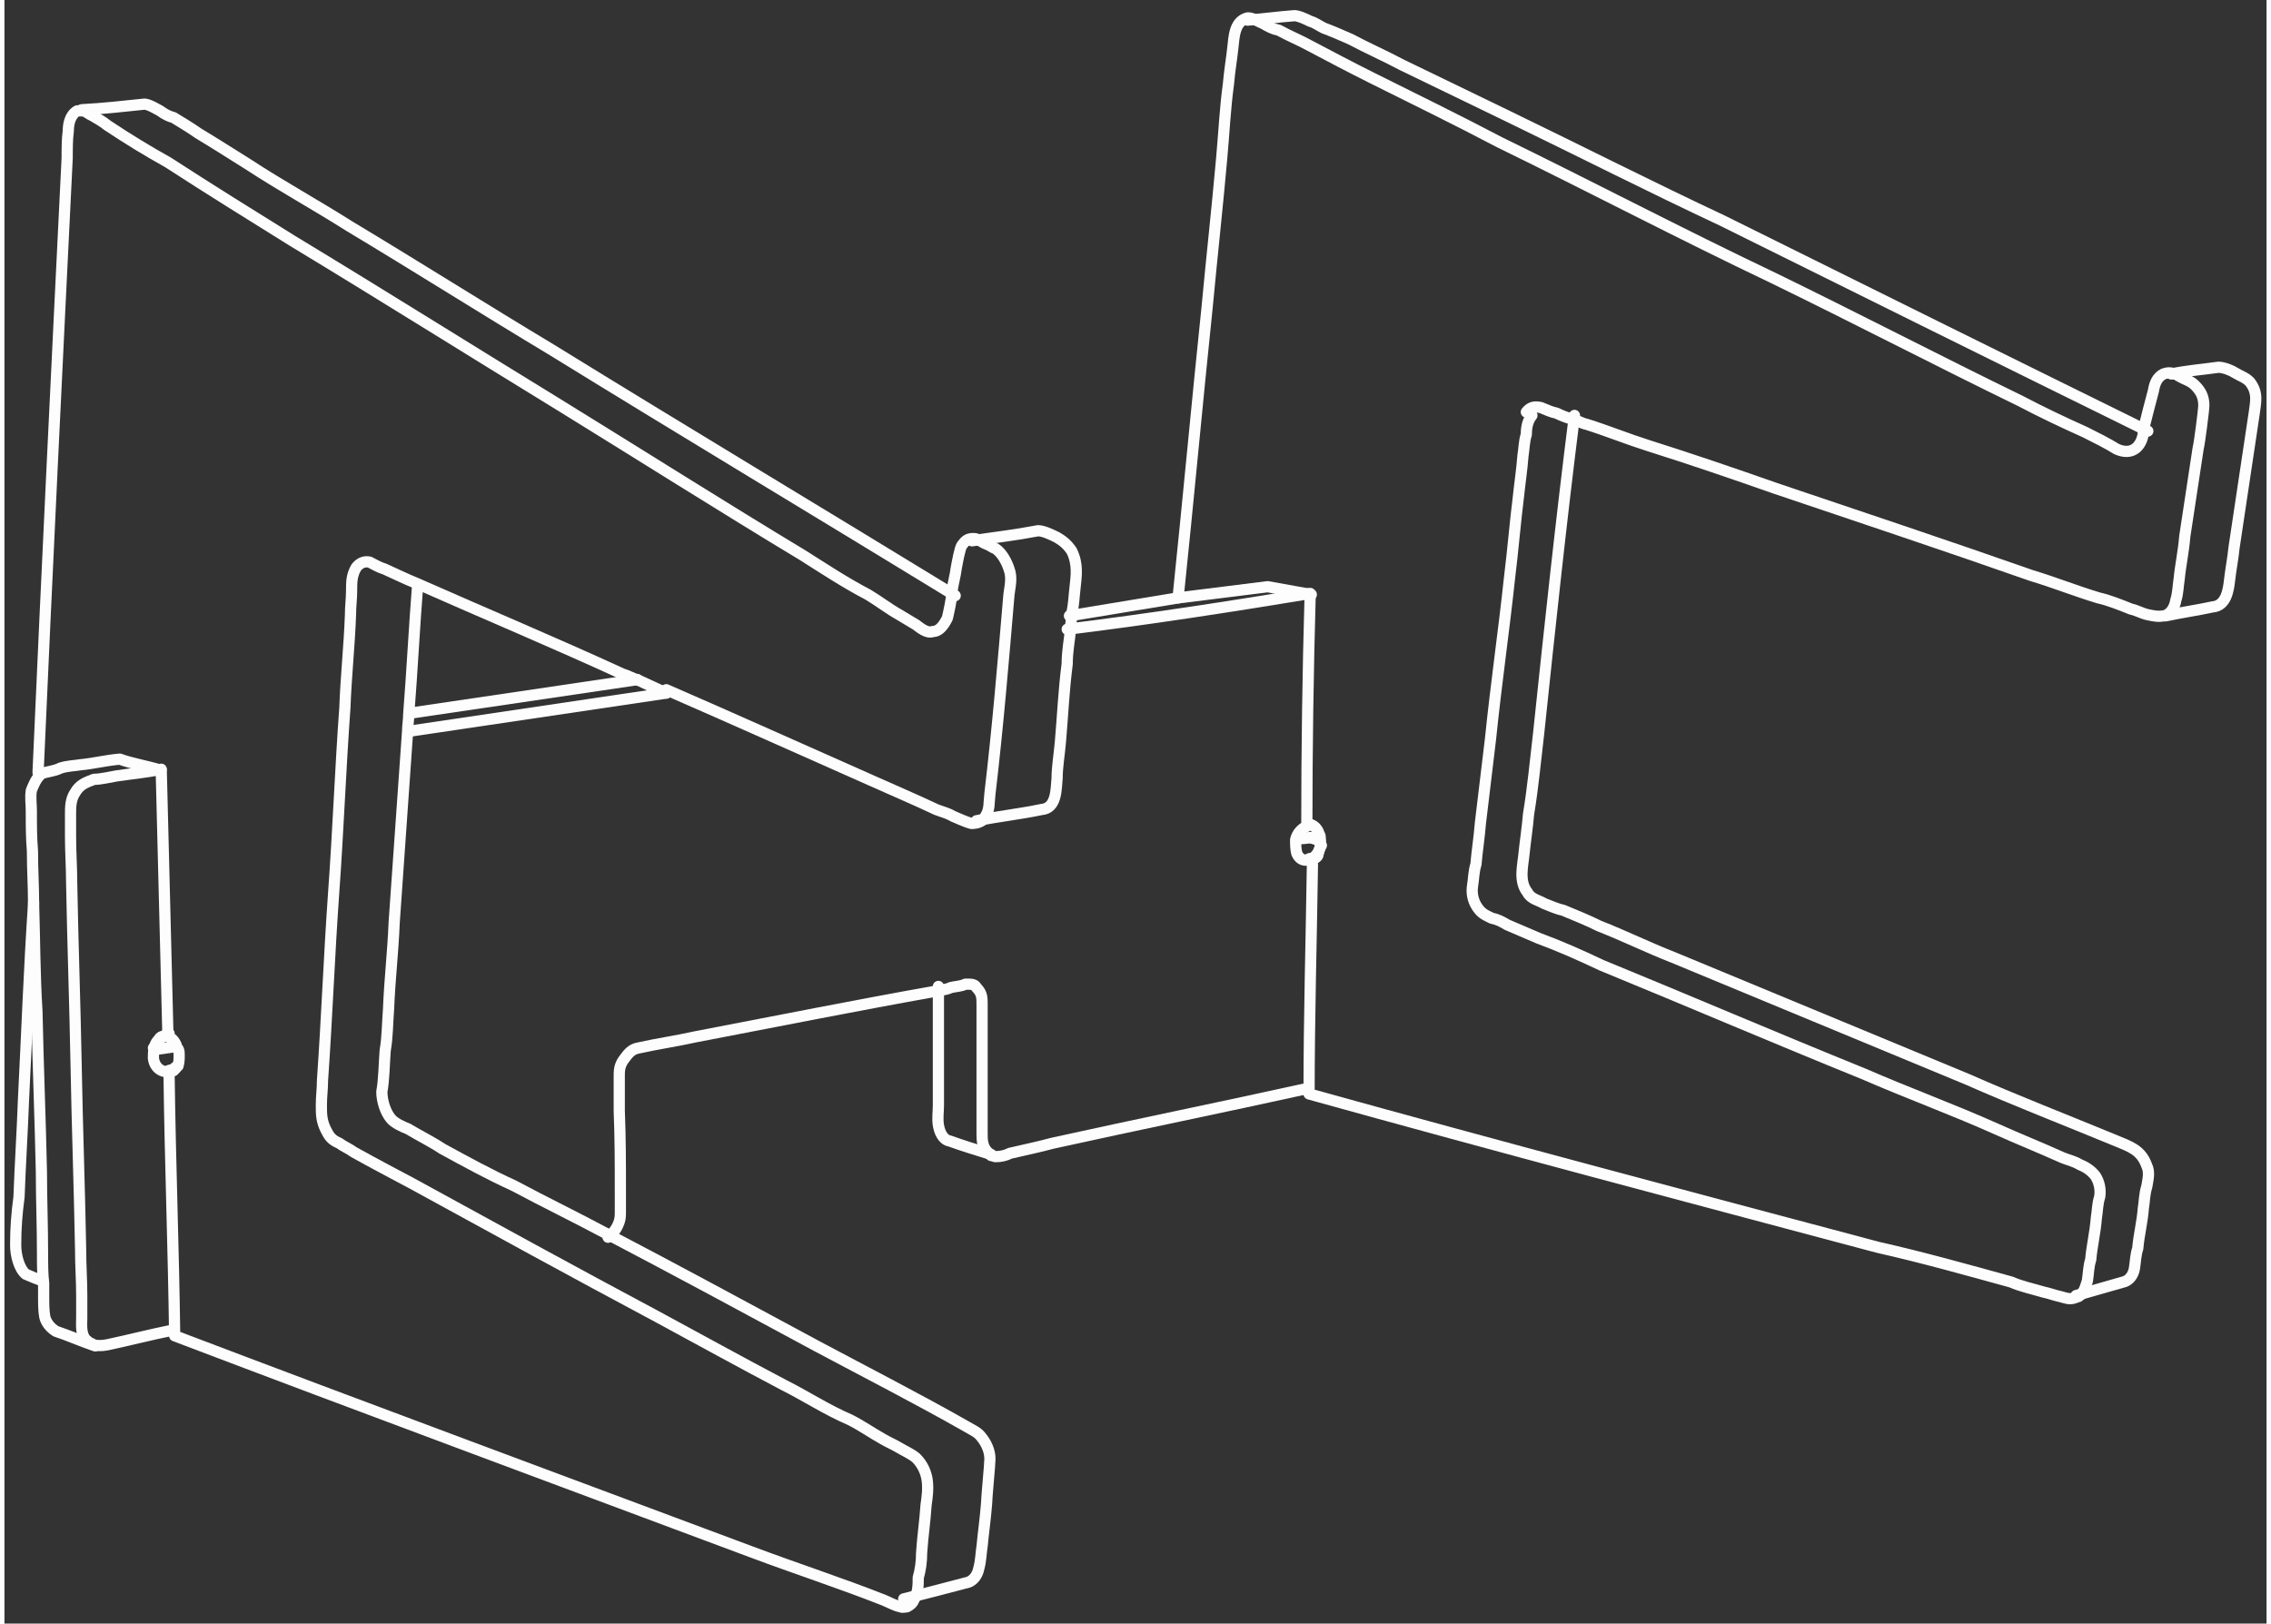 <svg version="1.1" id="stand" xmlns="http://www.w3.org/2000/svg" xmlns:xlink="http://www.w3.org/1999/xlink" x="0px" y="0px" width="200px" height="143px" viewBox="205 323.5 202 145" enable-background="new 205 323.5 202 145" xml:space="preserve">
                <rect x="205" y="323.5" width="202" height="145" fill="#333333" stroke="none"/>
                <path class="line-stand" fill="none" stroke="#FDFDFD" stroke-linecap="round" stroke-linejoin="round" stroke-miterlimit="10" d="M321.6,398.3
    c0.3,0,0.5-0.1,0.8-0.1" style="stroke-dasharray: 1, 3; stroke-dashoffset: 0;"></path>
                <path class="line-stand" fill="none" stroke="#FDFDFD" stroke-linecap="round" stroke-linejoin="round" stroke-miterlimit="10" d="M320.4,398.4
    L320.4,398.4c0.4,0,0.8,0,1.2-0.1" style="stroke-dasharray: 2, 4; stroke-dashoffset: 0;"></path>
                <path class="line-stand" fill="none" stroke="#FDFDFD" stroke-linecap="round" stroke-linejoin="round" stroke-miterlimit="10" d="M241.9,375.7
    c-0.3,3.8-0.5,7.8-0.8,11.6c0,0.5-0.1,1-0.1,1.5c-0.4,5.8-0.8,11.5-1.2,17.1c-0.1,2.6-0.4,5.1-0.5,7.7c-0.1,1.3-0.1,2.6-0.3,3.7
    c-0.1,1.3-0.1,2.6-0.3,3.7c0,0.8,0.3,1.8,0.8,2.4c0.3,0.4,1.2,0.8,1.5,0.9c1,0.6,2.2,1.2,3.1,1.8c2.2,1.2,4.2,2.3,6.4,3.3
    c2.8,1.5,5.5,2.8,8.3,4.3c6.3,3.3,12.4,6.6,18.7,10c4.5,2.4,9,4.7,13.4,7.2c0.5,0.3,1,0.5,1.3,0.9c0.5,0.6,0.8,1.3,0.8,2
    c0,0.5-0.3,3.5-0.3,4c-0.1,1.3-0.3,2.7-0.4,3.8c-0.1,0.6-0.1,1.3-0.3,2c-0.1,0.5-0.4,1-0.9,1.2c-1.9,0.5-3.8,1-5.8,1.5" style="stroke-dasharray: 128, 130; stroke-dashoffset: 0;"></path>
                <path class="line-stand" fill="none" stroke="#FDFDFD" stroke-linecap="round" stroke-linejoin="round" stroke-miterlimit="10" d="M390,439.2
    c1.4-0.4,2.8-0.8,4.2-1.2c0.5-0.1,0.9-0.6,1-1.2s0.1-1.2,0.3-1.8c0.1-1.2,0.4-2.3,0.5-3.6c0.1-0.6,0.1-1.3,0.3-1.9
    c0.1-0.6,0.3-1.3,0-1.9c-0.5-1.4-1.5-1.7-2.7-2.2c-4.6-1.9-9-3.6-13.3-5.5c-8.7-3.6-17.6-7.3-26.3-10.9c-2.3-0.9-4.3-1.9-6.6-2.8
    c-1-0.5-2-0.9-3.2-1.4c-0.5-0.1-1.2-0.4-1.7-0.6c-0.5-0.3-1.2-0.4-1.5-1c-0.8-1-0.4-2.4-0.3-3.5c0.1-1,0.3-2.3,0.4-3.5
    c0.4-2.4,0.6-4.7,0.9-7.2c1-9.5,2-18.9,3.2-28.4" style="stroke-dasharray: 120, 122; stroke-dashoffset: 0;"></path>
                <path class="line-stand" fill="none" stroke="#FDFDFD" stroke-linecap="round" stroke-linejoin="round" stroke-miterlimit="10" d="M293.1,426.6
    L293.1,426.6c-1.3-0.4-2.6-0.8-3.7-1.2c-0.6-0.1-0.9-0.8-1-1.4c-0.1-0.6,0-1.2,0-1.8v-3.5c0-1.2,0-2.4,0-3.5v-1.8c0-0.6,0-1.2,0-1.8
    " style="stroke-dasharray: 19, 21; stroke-dashoffset: 0;"></path>
                <path class="line-stand" fill="none" stroke="#FDFDFD" stroke-linecap="round" stroke-linejoin="round" stroke-miterlimit="10" d="M211.9,333.3
    c1.9-0.1,3.7-0.3,5.6-0.5c0.4,0,1.2,0.5,1.4,0.6c0.4,0.3,0.8,0.5,1.2,0.6c0.8,0.5,1.5,0.9,2.2,1.4c1.5,0.9,2.9,1.8,4.5,2.8
    c2.9,1.9,6,3.6,9,5.5c6,3.6,12,7.4,18,11c12,7.4,24,14.6,36.1,22" style="stroke-dasharray: 91, 93; stroke-dashoffset: 0;"></path>
                <path class="line-stand" fill="none" stroke="#FDFDFD" stroke-linecap="round" stroke-linejoin="round" stroke-miterlimit="10" d="M316,325.3
    c1.4-0.1,2.8-0.3,4.2-0.4c0.4,0,1.2,0.4,1.4,0.5c0.4,0.1,0.8,0.4,1.2,0.6c0.8,0.3,1.5,0.6,2.4,1c1.5,0.8,3.1,1.5,4.6,2.3
    c3.1,1.5,6.4,3.1,9.5,4.6c6.4,3.1,12.7,6.3,19.1,9.3c12.7,6.3,25.2,12.5,38,18.8" style="stroke-dasharray: 89, 91; stroke-dashoffset: 0;"></path>
                <path class="line-stand" fill="none" stroke="#FDFDFD" stroke-linecap="round" stroke-linejoin="round" stroke-miterlimit="10" d="M398.5,356.9
    c1.4-0.3,2.8-0.4,4.2-0.6c0.5,0,1.2,0.3,1.5,0.5c0.5,0.3,0.9,0.4,1.3,0.8c0.8,1,0.5,1.9,0.4,2.8c-0.3,2-0.6,4-0.9,6
    c-0.3,2-0.6,4-0.9,6c-0.1,1-0.3,2-0.4,2.9c-0.1,0.9-0.3,2.3-1.5,2.4c-1.4,0.3-2.8,0.5-4.2,0.8" style="stroke-dasharray: 33, 35; stroke-dashoffset: 0;"></path>
                <path class="line-stand" fill="none" stroke="#FDFDFD" stroke-linecap="round" stroke-linejoin="round" stroke-miterlimit="10" d="M291.4,371.8
    c2-0.3,3.8-0.5,5.9-0.9c0.5,0,1.3,0.4,1.7,0.6c0.5,0.3,0.9,0.6,1.3,1.2c0.6,1.2,0.4,2.3,0.3,3.3c-0.1,0.8-0.1,1.5-0.3,2.3
    c0,0.5-0.1,1-0.1,1.4c-0.1,1-0.3,2-0.3,3.1c-0.3,2.3-0.4,4.6-0.6,6.9c-0.1,1.2-0.3,2.3-0.3,3.3c-0.1,0.9,0,2.7-1.4,2.8
    c-1.9,0.4-3.8,0.6-5.8,1" style="stroke-dasharray: 40, 42; stroke-dashoffset: 0;"></path>
                <path class="line-stand" fill="none" stroke="#FDFDFD" stroke-linecap="round" stroke-linejoin="round" stroke-miterlimit="10" d="M220.1,419.1
    c0.1-0.1,0.1-0.1,0.3-0.3c0,0,0-0.1,0.1-0.1c0.1-0.4,0.1-0.6,0.1-1c0-0.1,0-0.4-0.1-0.5c0,0,0-0.1-0.1-0.1c-0.1-0.5-0.4-0.9-0.8-1
    c-0.2-8-0.4-15.8-0.6-23.8c-1.3-0.4-2.6-0.6-3.7-1c-1.2,0.1-2.4,0.4-3.5,0.5c-0.6,0.1-1.2,0.1-1.8,0.3c-0.6,0.3-1.2,0.3-1.7,0.5
    l-0.1,0.1c-0.4,0.4-0.6,0.9-0.8,1.4c-0.1,0.6,0,1.2,0,1.8c0,1.3,0,2.4,0.1,3.6c0,1.7,0.1,3.1,0.1,4.7c0.1,3.2,0.1,6.5,0.3,9.6
    c0.1,4.9,0.3,9.6,0.4,14.4c0,2.4,0.1,4.7,0.1,7.3c0,0.9,0,1.8,0.1,2.6c0,0.4,0,0.8,0,1.2c0,0.6,0,1.3,0.1,1.8s0.5,1,1,1.3
    c1.2,0.4,2.3,0.9,3.5,1.3" style="stroke-dasharray: 93, 95; stroke-dashoffset: 0;"></path>
                <path class="line-stand" fill="none" stroke="#FDFDFD" stroke-linecap="round" stroke-linejoin="round" stroke-miterlimit="10" d="M219.7,419.1
    c0.3,0.1,0.4,0,0.5-0.1" style="stroke-dasharray: 1, 3; stroke-dashoffset: 0;"></path>
                <path class="line-stand" fill="none" stroke="#FDFDFD" stroke-linecap="round" stroke-linejoin="round" stroke-miterlimit="10" d="M261.5,384.2
    c-0.4-0.1-0.9-0.4-1.3-0.5c-6.1-2.8-12.3-5.4-18.4-8.1l0,0c-1-0.4-2-0.9-2.9-1.3c-0.4-0.1-0.9-0.4-1.3-0.6c-0.5-0.1-0.9,0.1-1.2,0.5
    c-0.4,0.7-0.4,1.3-0.4,2c0,0.8-0.1,1.4-0.1,2.2c-0.1,2.8-0.4,5.5-0.5,8.3c-0.4,5.5-0.6,11-1,16.5c-0.4,5.6-0.6,11.1-1,16.8
    c0,0.8-0.1,1.4-0.1,2.2c0,0.8,0,1.4,0.4,2.2c0.3,0.6,0.5,0.9,1.2,1.2c0.4,0.3,0.9,0.5,1.3,0.8c1.8,1,3.5,1.9,5.2,2.8
    c7.3,4,14.4,7.9,21.9,11.9c3.7,2,7.5,4.1,11.3,6.1c2,1,3.8,2.2,5.9,3.1c1,0.5,2,1.2,2.9,1.7c0.5,0.3,1,0.5,1.5,0.8
    c0.5,0.3,1,0.5,1.5,0.9c0.6,0.6,0.9,1.3,1,2c0.1,0.8,0,1.5-0.1,2.2c-0.1,1.5-0.3,2.8-0.4,4.3c0,0.8-0.1,1.5-0.3,2.2
    c0,0.6,0,1.4-0.4,2c-0.1,0.3-0.4,0.5-0.6,0.6c-0.1,0-0.4,0.1-0.6,0c-0.5-0.1-1-0.4-1.5-0.6c-3.8-1.5-7.8-2.8-11.8-4.3
    c-17.1-6.4-34.4-12.8-51.5-19.3c-0.1-7.8-0.4-15.5-0.5-23.3" style="stroke-dasharray: 246, 248; stroke-dashoffset: 0;"></path>
                <path class="line-stand" fill="none" stroke="#FDFDFD" stroke-linecap="round" stroke-linejoin="round" stroke-miterlimit="10" d="M264.1,385.4
    c-0.9-0.4-1.7-0.8-2.6-1.2" style="stroke-dasharray: 3, 5; stroke-dashoffset: 0;"></path>
                <path class="line-stand" fill="none" stroke="#FDFDFD" stroke-linecap="round" stroke-linejoin="round" stroke-miterlimit="10" d="M208,392.5
    c0.8-18.2,1.7-36.6,2.6-54.9c0-0.8,0-1.7,0.1-2.4c0-0.5,0.1-1.4,0.8-1.8c0.1,0,0.3,0,0.4,0c0.4,0,0.6,0.3,0.9,0.4
    c0.5,0.3,0.9,0.5,1.4,0.9c1.8,1.2,3.6,2.3,5.4,3.3c3.7,2.4,7.4,4.7,11.1,7c8.1,4.9,15.9,9.8,23.9,14.7c7.3,4.5,14.4,9,21.7,13.4
    c1.9,1.2,3.7,2.4,5.8,3.5c1,0.6,1.9,1.3,2.8,1.8c0.5,0.3,1,0.6,1.5,0.9c0.4,0.3,1,0.8,1.5,0.6c0.6,0,1-0.6,1.3-1.2
    c0.1-0.4,0.4-1.8,0.4-2.2c0,0,0,0,0-0.1c0.1-0.8,0.3-1.4,0.4-2.2c0.1-0.5,0.3-1.7,0.5-2c0.3-0.4,0.5-0.6,1-0.6l0,0
    c0.1,0,0.3,0,0.4,0.1c0.3,0.1,0.5,0.3,0.8,0.4c0.3,0.1,0.5,0.3,0.8,0.4c0.6,0.4,1,1.2,1.2,1.8c0.3,0.8,0.1,1.5,0,2.3
    c-0.5,5.9-1,11.9-1.7,17.8c-0.1,0.8,0,1.4-0.4,2c-0.1,0.3-0.4,0.5-0.8,0.6l0,0c-0.1,0-0.4,0.1-0.6,0c-0.1,0-1.3-0.5-1.5-0.6
    c-0.5-0.3-1-0.4-1.5-0.6c-1.9-0.9-3.8-1.7-5.8-2.6c-6.1-2.7-12.1-5.4-18.3-8.1" style="stroke-dasharray: 217, 219; stroke-dashoffset: 0;"></path>
                <path class="line-stand" fill="none" stroke="#FDFDFD" stroke-linecap="round" stroke-linejoin="round" stroke-miterlimit="10" d="M322.5,399.1v-0.3
    c0-0.1,0-0.3,0-0.4s0-0.3-0.1-0.4c-0.1-0.4-0.4-0.8-0.9-0.9" style="stroke-dasharray: 3, 5; stroke-dashoffset: 0;"></path>
                <path class="line-stand" fill="none" stroke="#FDFDFD" stroke-linecap="round" stroke-linejoin="round" stroke-miterlimit="10" d="M321.5,400.2
    c0.1,0,0.4,0,0.5-0.1c0.1,0,0.3-0.1,0.3-0.3c0.1-0.3,0.1-0.5,0.3-0.8" style="stroke-dasharray: 2, 4; stroke-dashoffset: 0;"></path>
                <path class="line-stand" fill="none" stroke="#FDFDFD" stroke-linecap="round" stroke-linejoin="round" stroke-miterlimit="10" d="M321.8,400.7
    c-0.1,6.8-0.3,13.6-0.3,20.5c16.9,4.7,33.9,9.2,50.8,13.7c4,0.9,7.9,2,11.9,3.1c0.9,0.4,1.9,0.6,2.9,0.9c0.5,0.1,1,0.3,1.5,0.4
    c0.4,0.1,0.8,0.3,1.3,0.1c0.1,0,0.1-0.1,0.3-0.1c0.5-0.3,0.6-0.8,0.8-1.4c0.1-0.6,0.1-1.3,0.3-1.9c0.1-1.2,0.4-2.4,0.5-3.7
    c0.1-0.6,0.1-1.3,0.3-1.9c0.1-0.6,0-1.3-0.4-1.9c-0.4-0.5-0.9-0.8-1.4-1c-0.5-0.3-1-0.4-1.5-0.6c-2-0.9-4-1.7-6-2.6
    c-3.8-1.7-7.9-3.2-11.8-4.9c-7.9-3.2-15.6-6.5-23.4-9.7c-1.9-0.9-3.7-1.7-5.6-2.4c-0.9-0.4-1.9-0.8-2.8-1.2
    c-0.5-0.3-0.9-0.5-1.4-0.6c-0.6-0.3-0.9-0.4-1.3-1s-0.5-1.3-0.4-1.9s0.1-1.3,0.3-1.9c0.1-1.2,0.3-2.4,0.4-3.7l0.9-7.5
    c0.5-4.9,1.2-9.7,1.7-14.4c0.3-2.4,0.5-4.9,0.8-7.3c0.1-1,0.3-2.3,0.4-3.6c0.1-0.6,0.1-1.3,0.3-1.9c0-0.6,0.1-1.2,0.5-1.7" style="stroke-dasharray: 208, 210; stroke-dashoffset: 0;"></path>
                <path class="line-stand" fill="none" stroke="#FDFDFD" stroke-linecap="round" stroke-linejoin="round" stroke-miterlimit="10" d="M309.8,376.9
    c0.9-8.6,1.7-17.4,2.6-26c0.4-4.3,0.9-8.8,1.3-13.3c0.2-2.2,0.3-4.4,0.6-6.6c0.1-1.2,0.3-2.3,0.4-3.3c0.1-0.8,0.1-2.3,1.3-2.6h0.1
    c0.4,0,1,0.4,1.3,0.5c0.5,0.3,0.9,0.5,1.4,0.6c0.9,0.5,1.9,0.9,2.8,1.4c1.7,0.9,3.6,1.9,5.4,2.8c3.8,1.9,7.7,3.8,11.5,5.8
    c8.2,4,16.2,8.2,24.4,12.1c7.4,3.6,14.7,7.4,22.1,11c1.9,1,3.8,1.9,5.8,2.8c1,0.5,2,1,2.8,1.5c1.3,0.6,2.2-0.1,2.4-1.4
    c0,0,0-0.1,0-0.3c0.3-1.2,0.6-2.4,0.9-3.5c0.1-0.6,0.3-1.2,0.9-1.5c0.3-0.1,0.4-0.1,0.5-0.1l0,0c0.3,0,0.6,0.1,0.9,0.3
    c0.5,0.3,1,0.4,1.4,0.8c0.5,0.5,0.8,1,0.8,1.8c0,0.4-0.4,3.5-0.5,3.8c-0.4,2.7-0.8,5.2-1.2,7.9c-0.1,1.3-0.4,2.7-0.5,3.8
    c-0.1,0.6-0.1,1.3-0.3,1.9c-0.1,0.6-0.4,1.2-1,1.4h-0.1c-0.5,0.1-0.9,0-1.4-0.1c-0.5-0.1-1-0.4-1.5-0.5c-1-0.4-2-0.8-2.9-1
    c-2-0.6-4-1.4-6-2c-7.7-2.7-15.2-5.2-22.9-7.8c-3.7-1.3-7.5-2.6-11.3-3.8c-1.9-0.6-3.6-1.3-5.5-1.9c-0.5-0.1-0.9-0.4-1.4-0.5
    c-0.4-0.1-0.9-0.3-1.3-0.5c-0.5-0.1-0.9-0.3-1.4-0.5c-0.5-0.1-0.9-0.1-1.3,0.4" style="stroke-dasharray: 234, 236; stroke-dashoffset: 0;"></path>
                <path class="line-stand" fill="none" stroke="#FDFDFD" stroke-linecap="round" stroke-linejoin="round" stroke-miterlimit="10" d="M321.7,376.6L317.8,375.9L309.8,376.9L300.1,378.5" style="stroke-dasharray: 22, 24; stroke-dashoffset: 0;"></path>
                <path class="line-stand" fill="none" stroke="#FDFDFD" stroke-linecap="round" stroke-linejoin="round" stroke-miterlimit="10" d="M322.5,399.1
    L322.5,399.1c-0.1,0.5-0.4,0.9-0.9,1.2c0,0,0,0-0.1,0c0,0,0,0-0.1,0l0,0c-0.4,0.1-0.8-0.1-1-0.6c-0.1-0.4-0.1-0.8-0.1-1.2
    c0.1-0.5,0.5-1,1-1.2c0-7,0.1-13.8,0.3-20.8c-7.3,1.2-14.4,2.3-21.7,3.2" style="stroke-dasharray: 49, 51; stroke-dashoffset: 0;"></path>
                <path class="line-stand" fill="none" stroke="#FDFDFD" stroke-linecap="round" stroke-linejoin="round" stroke-miterlimit="10" d="M218.3,417.1L218.7,417.2L220.1,417L220.3,416.8" style="stroke-dasharray: 3, 5; stroke-dashoffset: 0;"></path>
                <path class="line-stand" fill="none" stroke="#FDFDFD" stroke-linecap="round" stroke-linejoin="round" stroke-miterlimit="10" d="M218.9,416.2
    c0.3-0.1,0.4-0.3,0.8-0.4" style="stroke-dasharray: 1, 3; stroke-dashoffset: 0;"></path>
                <path class="line-stand" fill="none" stroke="#FDFDFD" stroke-linecap="round" stroke-linejoin="round" stroke-miterlimit="10" d="M220.3,418.8
    c-0.1,0.1-0.4,0.3-0.5,0.4h-0.1l0,0c-0.6,0.1-1.3-0.3-1.4-1.2c0-0.3,0-0.6,0.1-1s0.3-0.6,0.6-0.9" style="stroke-dasharray: 5, 7; stroke-dashoffset: 0;"></path>
                <path class="line-stand" fill="none" stroke="#FDFDFD" stroke-linecap="round" stroke-linejoin="round" stroke-miterlimit="10" d="M219,392.2
    c-1.4,0.3-2.7,0.4-4,0.6c-0.6,0.1-1.4,0.3-2,0.3c-0.8,0.3-1.3,0.5-1.7,1.2c-0.4,0.6-0.4,1.3-0.4,1.9s0,1.4,0,2
    c0,1.4,0.1,2.8,0.1,4.1c0.1,5.5,0.3,10.9,0.4,16.4c0.1,5.5,0.3,10.9,0.4,16.4c0,1.4,0.1,2.8,0.1,4.1c0,0.6,0,1.4,0,2
    s-0.1,1.3,0.3,1.9c0.1,0.1,0.4,0.3,0.5,0.4c0,0,0,0,0.1,0l0.1,0.1c0.4,0.1,0.8,0.1,1.3,0c1.9-0.4,3.8-0.9,5.8-1.3" style="stroke-dasharray: 66, 68; stroke-dashoffset: 0;"></path>
                <path class="line-stand" fill="none" stroke="#FDFDFD" stroke-linecap="round" stroke-linejoin="round" stroke-miterlimit="10" d="M218.9,416.2
    L218.9,416.2c-0.1,0.4-0.3,0.6-0.3,1" style="stroke-dasharray: 2, 4; stroke-dashoffset: 0;"></path>
                <path class="line-stand" fill="none" stroke="#FDFDFD" stroke-linecap="round" stroke-linejoin="round" stroke-miterlimit="10" d="M261.5,384.2L261.5,384.2L241.2,387.2" style="stroke-dasharray: 21, 23; stroke-dashoffset: 0;"></path>
                <path class="line-stand" fill="none" stroke="#FDFDFD" stroke-linecap="round" stroke-linejoin="round" stroke-miterlimit="10" d="M219.8,419.1L220.1,419.1L220.1,419.1" style="stroke-dasharray: 1, 3; stroke-dashoffset: 0;"></path>
                <path class="line-stand" fill="none" stroke="#FDFDFD" stroke-linecap="round" stroke-linejoin="round" stroke-miterlimit="10" d="M322.5,398.6L321.6,398.3L321.6,398.3" style="stroke-dasharray: 1, 3; stroke-dashoffset: 0;"></path>
                <path class="line-stand" fill="none" stroke="#FDFDFD" stroke-linecap="round" stroke-linejoin="round" stroke-miterlimit="10" d="M208.4,437.9
    c-0.3-0.1-1.3-0.5-1.5-0.6c-0.6-0.5-0.9-1.7-0.9-2.6c0-1.5,0.1-2.8,0.3-4.3c0.1-2.8,0.3-5.9,0.4-8.7c0.3-5.9,0.5-11.6,0.9-17.5v-0.1
    " style="stroke-dasharray: 36, 38; stroke-dashoffset: 0;"></path>
                <path class="line-stand" fill="none" stroke="#FDFDFD" stroke-linecap="round" stroke-linejoin="round" stroke-miterlimit="10" d="M258.9,434
    c0.5-0.4,0.8-0.8,1-1.4c0.1-0.3,0.1-0.6,0.1-0.9c0-0.6,0-1.2,0-1.8c0-2.4,0-4.7-0.1-7.2c0-1.2,0-2.3,0-3.2c0-0.6,0.1-1,0.5-1.5
    c0.3-0.4,0.6-0.8,1.2-0.9c1.8-0.4,3.3-0.6,5.1-1c7.3-1.4,14.3-2.8,21.6-4.1c0.4-0.1,0.8-0.1,1.2-0.3c0.4-0.1,0.9-0.1,1.3-0.3
    c0.1,0,0.3,0,0.4,0c0.3,0,0.5,0.1,0.6,0.3c0.5,0.5,0.5,0.9,0.5,1.5v7.7v3.8c0,0.6,0,1.2,0.5,1.7c0.1,0.1,0.1,0.1,0.3,0.3
    c0.1,0,0.3,0.1,0.4,0.1c0.5,0,0.9-0.1,1.3-0.3c1.3-0.3,2.7-0.6,3.8-0.9c7.7-1.7,15.1-3.2,22.8-4.9" style="stroke-dasharray: 94, 96; stroke-dashoffset: 0;"></path>
                <path class="line-stand" fill="none" stroke="#FDFDFD" stroke-linecap="round" stroke-linejoin="round" stroke-miterlimit="10" d="M322.1,400.1L321.6,400.2" style="stroke-dasharray: 1, 3; stroke-dashoffset: 0;"></path>
                <path class="line-stand" fill="none" stroke="#FDFDFD" stroke-linecap="round" stroke-linejoin="round" stroke-miterlimit="10" d="M320.4,398.6L320.4,398.6" style="stroke-dasharray: 0, 2; stroke-dashoffset: 0;"></path>
                <path class="line-stand" fill="none" stroke="#FDFDFD" stroke-linecap="round" stroke-linejoin="round" stroke-miterlimit="10" d="M220.4,417.1L220.1,417" style="stroke-dasharray: 1, 3; stroke-dashoffset: 0;"></path>
                <path class="line-stand" fill="none" stroke="#FDFDFD" stroke-linecap="round" stroke-linejoin="round" stroke-miterlimit="10" d="M264.1,385.4L264.1,385.4L241.2,388.8" style="stroke-dasharray: 24, 26; stroke-dashoffset: 0;"></path>
            </svg>